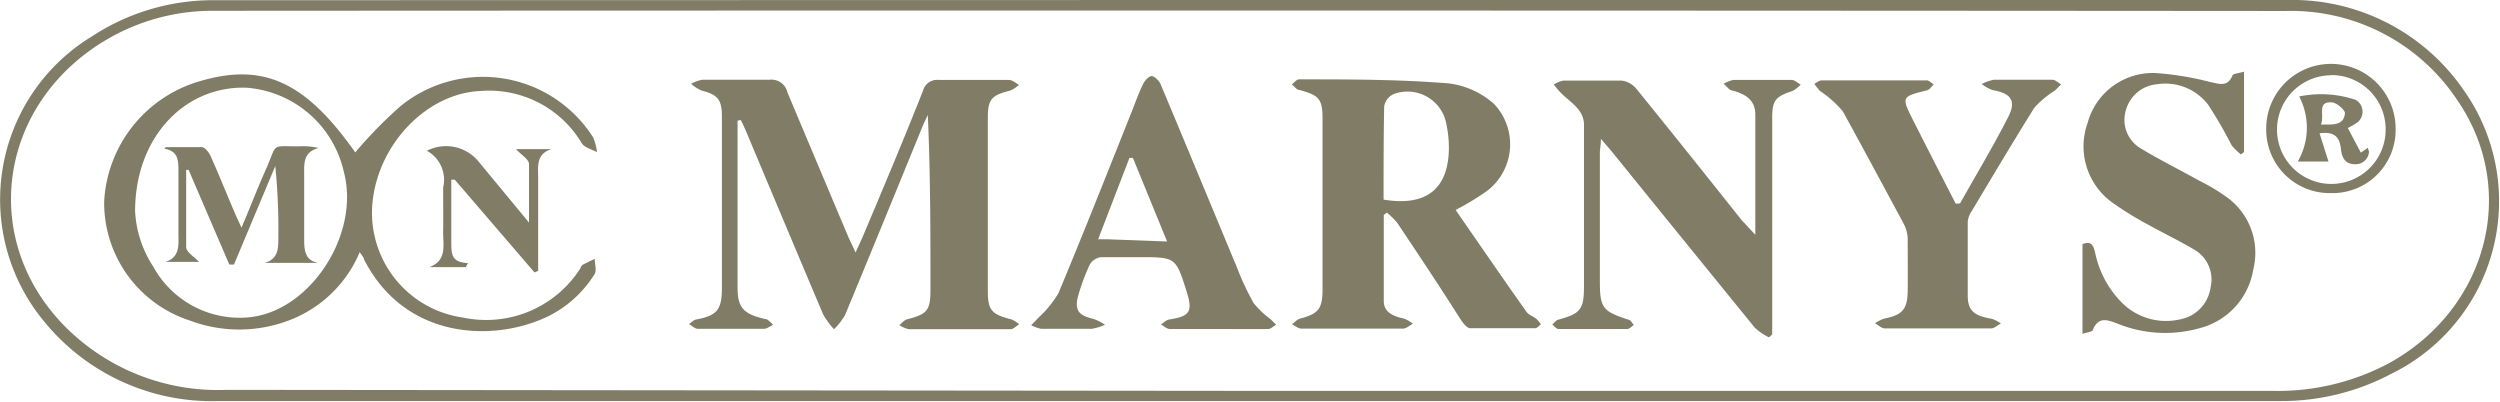 <svg xmlns="http://www.w3.org/2000/svg" viewBox="0 0 122.87 19.74"><defs><style>.cls-1{fill:#807c66;}</style></defs><title>Recurso 18</title><g id="Capa_2" data-name="Capa 2"><g id="Capa_1-2" data-name="Capa 1"><g id="ZX8vPS"><path class="cls-1" d="M61.43,0q25.51,0,51,0a10.22,10.22,0,0,1,8.67,4.45,9.44,9.44,0,0,1-3.57,13.92,11.5,11.5,0,0,1-5.45,1.34q-50.67,0-101.33,0a10.63,10.63,0,0,1-8.58-3.91,9.38,9.38,0,0,1,2.33-14,10.84,10.84,0,0,1,6-1.79Zm0,19.21h50.25a11.62,11.62,0,0,0,5.7-1.34c4.85-2.65,6.43-8.5,3.41-12.92A9.81,9.81,0,0,0,112.32.54Q61.43.5,10.55.53A10.29,10.29,0,0,0,5.15,2c-5.21,3.14-6.18,9.71-2,14a10.59,10.59,0,0,0,8,3.16Z"/><path class="cls-1" d="M36.25,5.93c0,2.74,0,5.48,0,8.22,0,1,.32,1.29,1.36,1.53.14,0,.26.18.39.28-.15.07-.3.2-.45.2q-1.63,0-3.25,0c-.15,0-.29-.15-.44-.23.12-.08.23-.21.37-.23,1-.19,1.24-.47,1.25-1.5q0-4.24,0-8.48c0-.84-.22-1.07-1-1.27a1.84,1.84,0,0,1-.51-.33,1.76,1.76,0,0,1,.54-.2c1.1,0,2.21,0,3.31,0a.8.8,0,0,1,.88.62c1,2.38,2,4.75,3,7.12.09.2.19.4.35.75.17-.37.27-.59.37-.82,1-2.37,2-4.74,2.94-7.12a.72.72,0,0,1,.79-.54c1.15,0,2.29,0,3.44,0,.16,0,.33.15.49.24a1.53,1.53,0,0,1-.42.28c-.92.23-1.11.41-1.11,1.34q0,4.27,0,8.54c0,.93.21,1.13,1.17,1.37a1.36,1.36,0,0,1,.37.24c-.14.08-.28.24-.42.24q-2.49,0-5,0a1.39,1.39,0,0,1-.47-.2c.13-.1.24-.25.39-.29,1-.25,1.14-.45,1.14-1.46,0-2.84,0-5.69-.13-8.58-.09.2-.19.39-.27.59-1.26,3.08-2.52,6.17-3.8,9.25a3.25,3.25,0,0,1-.54.69,3.81,3.81,0,0,1-.53-.72c-1.27-3-2.53-6-3.79-9-.08-.19-.17-.38-.26-.56Z"/><path class="cls-1" d="M71.54,10.32c1.16,1.67,2.31,3.35,3.48,5,.11.16.34.23.5.36a1.52,1.52,0,0,1,.21.26c-.09.07-.18.19-.28.19-1.06,0-2.12,0-3.19,0-.17,0-.36-.26-.48-.44-1-1.58-2.06-3.17-3.11-4.74a3.39,3.39,0,0,0-.51-.5l-.15.11c0,1.41,0,2.83,0,4.24,0,.58.53.76,1,.86a1.6,1.6,0,0,1,.43.25c-.16.08-.32.24-.48.24q-2.52,0-5,0c-.15,0-.3-.13-.46-.21.13-.1.25-.24.39-.28.87-.23,1.1-.45,1.11-1.37q0-4.24,0-8.47c0-1-.21-1.14-1.14-1.4-.14,0-.24-.18-.37-.27.12-.09.24-.25.35-.25,2.46,0,4.93,0,7.38.2a4.12,4.12,0,0,1,2.2,1,2.88,2.88,0,0,1-.37,4.31A14,14,0,0,1,71.54,10.32ZM68,9.81c2.09.35,3.18-.52,3.21-2.49a5.57,5.57,0,0,0-.12-1.2,1.94,1.94,0,0,0-2.61-1.49.82.82,0,0,0-.45.59C68,6.74,68,8.26,68,9.81Z"/><path class="cls-1" d="M86.27,11.54c0-2.1,0-4,0-5.91,0-.7-.46-1-1.12-1.18-.16,0-.29-.22-.44-.33a1.5,1.5,0,0,1,.48-.19q1.43,0,2.87,0c.15,0,.29.15.44.23a1.57,1.57,0,0,1-.4.31c-.83.28-1,.44-1,1.34q0,4.94,0,9.88v.75l-.16.14a3,3,0,0,1-.69-.47q-3.5-4.3-7-8.62c-.15-.19-.32-.37-.57-.67,0,.33-.05.51-.05.69q0,3.15,0,6.31c0,1.32.14,1.48,1.4,1.89.11,0,.18.17.27.26-.11.07-.21.2-.32.2q-1.69,0-3.38,0c-.11,0-.21-.15-.31-.22.1-.08.18-.21.3-.24,1.06-.29,1.25-.48,1.26-1.57q0-4,0-8c0-.77-.69-1.12-1.15-1.59-.12-.12-.22-.26-.34-.39a1.43,1.43,0,0,1,.47-.2c1,0,1.91,0,2.87,0a1.13,1.13,0,0,1,.72.4c1.74,2.14,3.46,4.3,5.18,6.46Z"/><path class="cls-1" d="M17.46,7.49a21.81,21.81,0,0,1,2.22-2.27,6.42,6.42,0,0,1,9.47,1.53,2.61,2.61,0,0,1,.19.73c-.25-.14-.6-.22-.74-.43a5.3,5.3,0,0,0-4.95-2.58c-2.73.1-5.19,2.73-5.36,5.72a5.2,5.2,0,0,0,4.48,5.42,5.49,5.49,0,0,0,5.76-2.43c0-.05.06-.13.1-.16s.4-.2.6-.3c0,.25.1.56,0,.74a5.63,5.63,0,0,1-2.34,2.11c-2.69,1.27-7,1.1-9-2.82,0-.09-.1-.18-.21-.36a6.1,6.1,0,0,1-3.49,3.36,6.88,6.88,0,0,1-4.87,0,6.08,6.08,0,0,1-4.2-5.86A6.52,6.52,0,0,1,9.79,4C12.93,3.06,15,4,17.46,7.49ZM6.64,10.38a5.47,5.47,0,0,0,.89,2.72,4.84,4.84,0,0,0,4.75,2.49c3-.32,5.45-4.12,4.61-7.18a5.31,5.31,0,0,0-4.79-4.1C9.08,4.22,6.64,6.74,6.64,10.38Z"/><path class="cls-1" d="M110.29,3.52V7.47l-.15.12a2.64,2.64,0,0,1-.46-.45,21.31,21.31,0,0,0-1.16-2,2.64,2.64,0,0,0-2.5-1,1.74,1.74,0,0,0-1.53,1.25,1.63,1.63,0,0,0,.7,1.89c.94.57,1.93,1.06,2.9,1.6a9.88,9.88,0,0,1,1.31.78,3.37,3.37,0,0,1,1.34,3.6,3.56,3.56,0,0,1-2.6,2.86,6.24,6.24,0,0,1-4.06-.21c-.47-.18-.94-.38-1.22.3,0,.1-.3.12-.51.2V12c.46-.19.54.1.62.41a4.88,4.88,0,0,0,1.34,2.49,3.07,3.07,0,0,0,2.82.8,1.86,1.86,0,0,0,1.52-1.6,1.69,1.69,0,0,0-.84-1.85c-.71-.42-1.46-.78-2.18-1.18A16,16,0,0,1,103.88,10a3.4,3.4,0,0,1-1.28-3.95,3.32,3.32,0,0,1,3.34-2.46,14.63,14.63,0,0,1,2.68.44c.45.09.87.27,1.11-.34C109.78,3.62,110,3.61,110.29,3.52Z"/><path class="cls-1" d="M96.33,10c.8-1.42,1.64-2.82,2.38-4.27.4-.79.11-1.15-.77-1.3a1.85,1.85,0,0,1-.54-.3A2,2,0,0,1,98,3.92c1,0,1.91,0,2.87,0,.15,0,.29.15.43.23-.11.1-.21.22-.32.31a4.59,4.59,0,0,0-1,.84C98.92,7,97.92,8.68,96.91,10.37a1.14,1.14,0,0,0-.2.52c0,1.21,0,2.42,0,3.63,0,.76.32,1,1.19,1.15a1.69,1.69,0,0,1,.44.23c-.16.08-.32.24-.48.24q-2.61,0-5.23,0c-.16,0-.32-.17-.48-.25a1.9,1.9,0,0,1,.45-.23c.9-.18,1.15-.45,1.16-1.38s0-1.7,0-2.55a1.69,1.69,0,0,0-.19-.72c-1-1.86-2-3.72-3-5.54a5.44,5.44,0,0,0-1.12-1,3.06,3.06,0,0,1-.28-.35c.12-.06.24-.17.37-.17q2.58,0,5.16,0c.11,0,.22.13.34.2-.11.1-.21.26-.33.29-1.26.31-1.27.31-.67,1.5.69,1.36,1.38,2.71,2.08,4.07Z"/><path class="cls-1" d="M59.92,16.17c-.81,0-1.61,0-2.42,0-.15,0-.29-.14-.44-.22.14-.09.26-.23.41-.25,1-.15,1.16-.38.86-1.34-.54-1.72-.54-1.72-2.32-1.72-.64,0-1.28,0-1.91,0a.76.76,0,0,0-.54.36A10.31,10.31,0,0,0,53,14.5c-.21.74,0,1,.73,1.17a2.52,2.52,0,0,1,.58.29,2.57,2.57,0,0,1-.65.2c-.83,0-1.66,0-2.49,0a1.65,1.65,0,0,1-.49-.18c.12-.12.24-.23.34-.35a5.28,5.28,0,0,0,1-1.22c1.22-2.92,2.38-5.86,3.55-8.79.2-.49.37-1,.6-1.47.08-.18.3-.42.44-.41s.37.24.44.42c1.26,3,2.5,6,3.75,9a13.14,13.14,0,0,0,.81,1.73,4.39,4.39,0,0,0,.84.8l.27.27c-.13.07-.26.21-.39.21C61.57,16.18,60.74,16.17,59.92,16.17Zm-2.56-4.3L55.68,7.76l-.17,0-1.54,4c.2,0,.33,0,.45,0Z"/><path class="cls-1" d="M22.89,13.13H21.1c.89-.33.67-1.09.68-1.75s0-1.45,0-2.17a1.62,1.62,0,0,0-.8-1.8A2.07,2.07,0,0,1,23.57,8L26,10.94c0-1.08,0-2,0-2.87,0-.25-.4-.47-.64-.74h1.74c-.77.24-.65.87-.65,1.43,0,1.3,0,2.59,0,3.89,0,.22,0,.44,0,.66l-.18.08L22.35,8.83l-.17,0q0,.51,0,1c0,.66,0,1.32,0,2s0,1.06.82,1.1Z"/><path class="cls-1" d="M114.57,9.49a3.12,3.12,0,0,1-3.19-3.17,3.18,3.18,0,0,1,6.36,0A3.1,3.1,0,0,1,114.57,9.49Zm0-5.79a2.67,2.67,0,1,0,2.68,2.65A2.66,2.66,0,0,0,114.59,3.69Z"/><path class="cls-1" d="M8.15,7.23c.59,0,1.18,0,1.76,0,.16,0,.36.26.44.44.41.91.78,1.84,1.17,2.75.09.21.18.41.35.77.45-1.06.81-2,1.21-2.89.58-1.32.19-1.09,1.68-1.11a3.39,3.39,0,0,1,.89.08c-.77.22-.7.8-.7,1.35,0,1.06,0,2.12,0,3.19,0,.51.06,1,.69,1.11H13c.69-.19.68-.72.68-1.27a30.94,30.94,0,0,0-.15-3.49L11.5,13l-.23,0-2-4.65-.12,0c0,1.26,0,2.53,0,3.79,0,.25.41.49.63.73H8.14c.72-.24.63-.84.63-1.39,0-1,0-2,0-3.06,0-.52,0-1-.69-1.11Z"/><path class="cls-1" d="M114,6.55l.44,1.39h-1.51A3.32,3.32,0,0,0,113,4.74a5.32,5.32,0,0,1,2.78.17.67.67,0,0,1,0,1.16,3.26,3.26,0,0,1-.39.22l.64,1.21.35-.24c0,.1.06.16.05.21a.65.65,0,0,1-.69.6c-.47,0-.63-.31-.68-.69C115,6.84,114.85,6.44,114,6.55Zm.06-.43c.59,0,1.13.07,1.19-.56,0-.17-.44-.54-.67-.53C113.86,5,114.26,5.67,114.07,6.12Z"/></g></g></g></svg>
